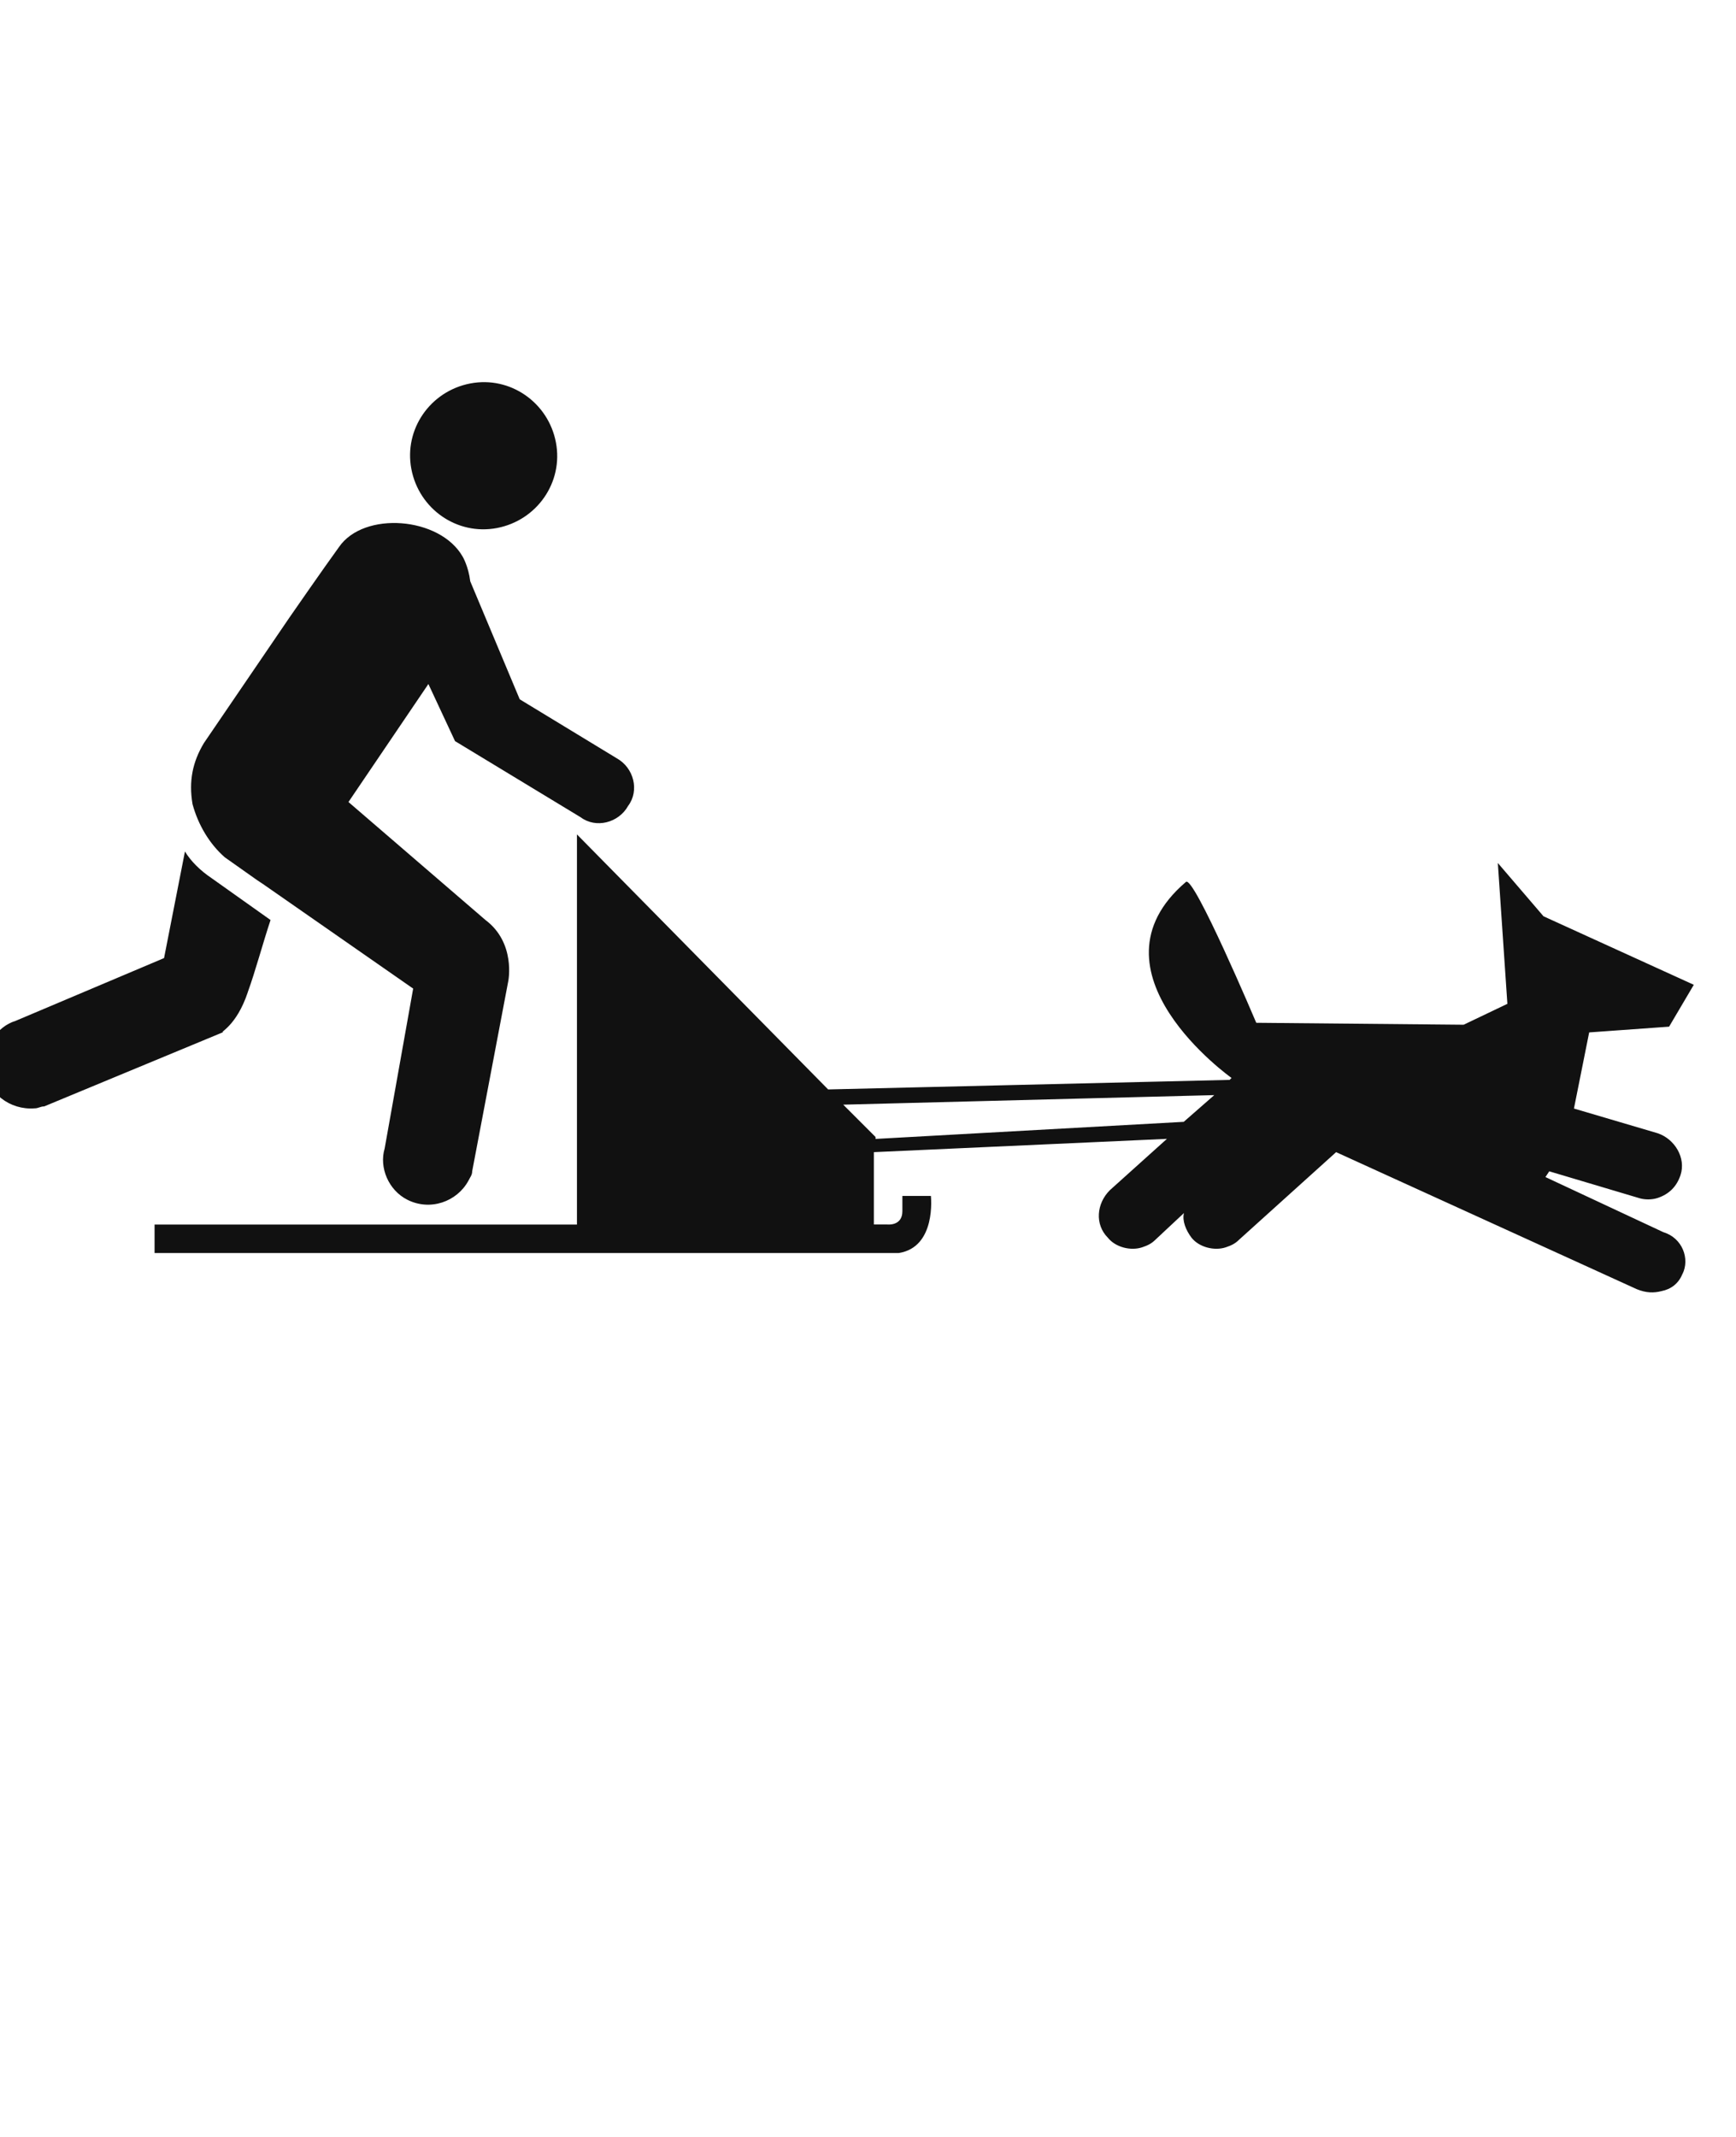 <!-- Generated by IcoMoon.io -->
<svg version="1.1" xmlns="http://www.w3.org/2000/svg" width="26" height="32" viewBox="0 0 26 32">
<path fill="#111" d="M2.883 12.039c-0.057-0.342 0-0.627 0.171-0.912l1.282-1.881c0 0 0.513-0.741 0.741-1.054 0.37-0.541 1.51-0.456 1.852 0.143 0 0 0.086 0.143 0.114 0.37l0.741 1.767 1.453 0.883c0.257 0.143 0.342 0.484 0.171 0.712-0.143 0.257-0.484 0.342-0.712 0.171l-1.881-1.14-0.399-0.855-1.197 1.767 2.052 1.767c0.456 0.342 0.342 0.912 0.342 0.912l-0.541 2.85c0 0.057-0.029 0.086-0.057 0.143-0.171 0.313-0.57 0.456-0.912 0.285-0.285-0.143-0.427-0.484-0.342-0.769l0.427-2.394-2.251-1.567-0.086-0.057-0.484-0.342c-0.228-0.199-0.399-0.484-0.484-0.798zM3.71 14.86c0.114-0.313 0.228-0.741 0.342-1.083l-0.883-0.627c-0.171-0.114-0.313-0.257-0.399-0.399l-0.313 1.596-2.223 0.94c-0.285 0.086-0.484 0.399-0.456 0.712 0.029 0.37 0.37 0.627 0.741 0.598 0.057 0 0.086-0.029 0.143-0.029l2.679-1.111c-0.057 0 0.199-0.086 0.37-0.598zM7.443 7.907c0.598-0.114 0.997-0.684 0.883-1.282s-0.684-0.997-1.282-0.883c-0.598 0.114-0.997 0.684-0.883 1.282s0.684 0.997 1.282 0.883zM25.197 19.078c-0.057 0.143-0.171 0.228-0.313 0.256-0.114 0.029-0.228 0.029-0.37-0.029l-4.503-2.052-1.453 1.311c-0.057 0.057-0.114 0.086-0.199 0.114-0.171 0.057-0.399 0-0.513-0.143-0.086-0.114-0.143-0.256-0.114-0.37l-0.427 0.399c-0.057 0.057-0.114 0.086-0.199 0.114-0.171 0.057-0.399 0-0.513-0.143-0.199-0.199-0.171-0.513 0.029-0.712l0.855-0.769-4.389 0.199v1.083h0.199c0 0 0.228 0.029 0.228-0.199v-0.228h0.427c0 0 0.086 0.769-0.484 0.855h-11.143v-0.427h6.326v-5.842l3.762 3.819 6.013-0.143 0.029-0.029c0 0-2.251-1.596-0.684-2.935 0.114-0.114 1.054 2.109 1.054 2.109l3.106 0.029 0.655-0.313-0.143-2.109 0.684 0.798 2.251 1.026-0.37 0.627-1.197 0.086-0.228 1.14 1.254 0.37c0.256 0.086 0.427 0.37 0.342 0.627-0.057 0.171-0.171 0.285-0.342 0.342-0.086 0.029-0.199 0.029-0.285 0l-1.339-0.399-0.057 0.086 1.767 0.826c0.285 0.086 0.399 0.399 0.285 0.627zM17.73 16.798l0.456-0.399-5.557 0.143 0.484 0.484v0.029l4.617-0.256z"></path>
</svg>
